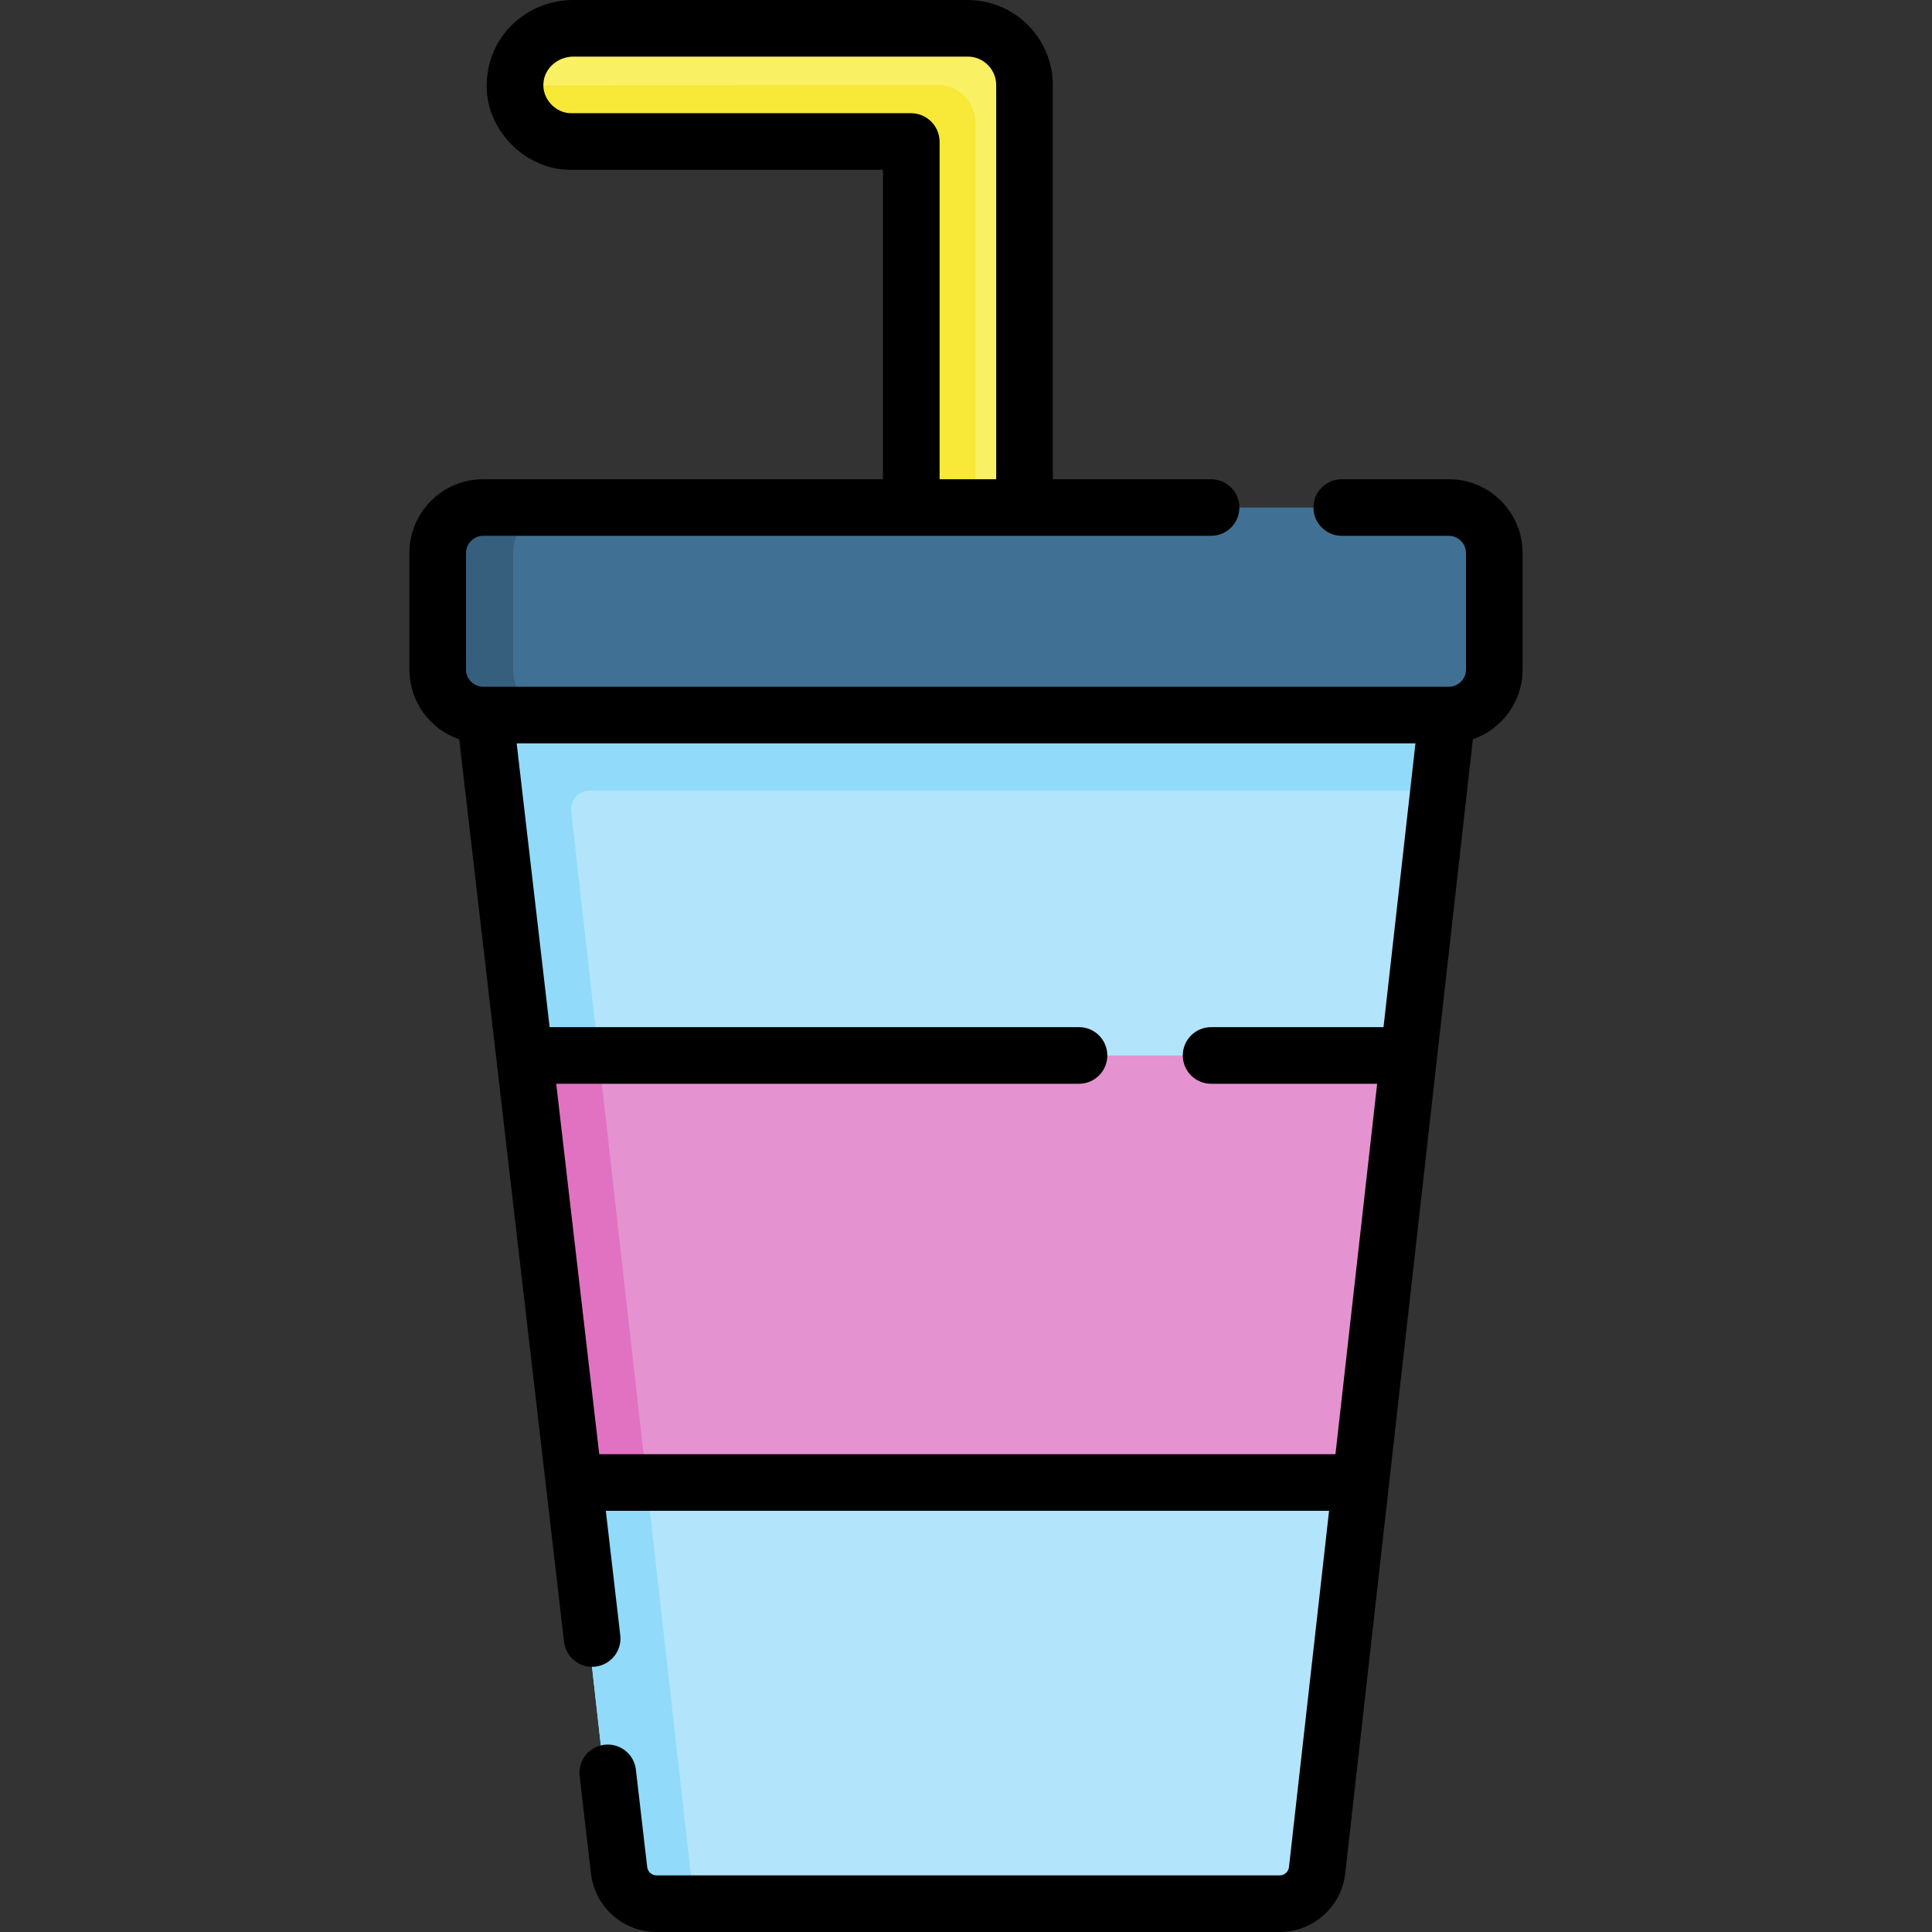 <svg id="Capa_1" enable-background="new 0 0 512 512" height="512" viewBox="0 0 512 512" width="512" xmlns="http://www.w3.org/2000/svg"><rect x="0" y="0" width="512" height="512" fill="#333333" stroke="none"/><g><g><path d="m373.02 279.71c-4.38 37.72-8.76 75.45-13.14 113.17l-102.63 10-105.86-10c-4.25-37.72-8.49-75.45-12.74-113.17l118.6-10z" fill="#e592d0"/><g><path d="m273.5 134.449v-111.898c0-8.312-6.738-15.051-15.051-15.051h-104.479c-8.103 0-15.098 6.226-15.455 14.321-.379 8.593 6.476 15.679 14.985 15.679h88c1.105 0 2 .895 2 2v114.949c0 .028 29.949.051 29.949.051.028 0 .051-20.023.051-20.051z" fill="#faf063"/></g><g><path d="m138.5 22.61c.07 8.23 6.75 14.89 15 14.89h88c1.1 0 2 .9 2 2v114.95c0 .03 29.95.05 29.95.05.02 0-14.95-15.03-14.95-15.05v-106.931c0-5.526-4.482-10.005-10.008-10z" fill="#f8e837"/></g><path d="m383.5 189.5c-3.49 30.07-6.98 60.14-10.48 90.21h-234.37c-3.38-30.07-6.77-60.14-10.15-90.21l127.135-10z" fill="#b2e5fb"/><path d="m359.88 392.88c-3.98 34.26-7.96 68.51-11.94 102.77-.59 5.05-4.86 8.85-9.94 8.85h-165.11c-5.09 0-9.37-3.82-9.94-8.88-3.85-34.25-7.71-68.49-11.56-102.74z" fill="#b2e5fb"/><path d="m171.6 394.79-20.21-1.91c-4.25-37.72-8.49-75.45-12.74-113.17l19.81-1.67c.06.56.13 1.11.19 1.67 4.25 37.72 8.49 75.45 12.74 113.17.07.64.14 1.27.21 1.91z" fill="#e172c1"/><path d="m192.89 504.5h-20c-5.09 0-9.37-3.82-9.94-8.88-3.85-34.25-7.71-68.49-11.56-102.74h20c.07.64.14 1.27.21 1.91 3.78 33.61 7.57 67.22 11.35 100.83.57 5.06 4.85 8.88 9.94 8.88z" fill="#91dafa"/><path d="m383.5 189.5-127.86-10-127.14 10c.75 6.67 1.5 13.33 2.25 20 2.633 23.403 5.269 46.807 7.9 70.21h20c-.06-.56-.13-1.11-.19-1.67-2.362-20.991-4.723-41.987-7.085-62.981-.333-2.964 1.986-5.559 4.969-5.559h224.836c.77-6.67 1.55-13.33 2.32-20z" fill="#91dafa"/><path d="m383.979 189.5h-255.958c-6.612 0-12.021-5.41-12.021-12.021v-30.957c0-6.612 5.41-12.021 12.021-12.021h255.957c6.612 0 12.021 5.41 12.021 12.021v30.957c.001 6.611-5.409 12.021-12.02 12.021z" fill="#407194"/><path d="m148.02 189.5h-20c-6.61 0-12.02-5.41-12.02-12.02v-30.96c0-6.61 5.41-12.02 12.02-12.02h20c-6.61 0-12.02 5.41-12.02 12.02v30.96c0 6.61 5.41 12.02 12.02 12.02z" fill="#365f7e"/></g><path d="m383.979 127h-28.396c-4.143 0-7.5 3.357-7.5 7.5s3.357 7.5 7.5 7.5h28.396c2.451 0 4.521 2.07 4.521 4.521v30.957c0 2.451-2.07 4.521-4.521 4.521h-.479-255-.479c-2.451 0-4.521-2.07-4.521-4.521v-30.957c0-2.451 2.07-4.521 4.521-4.521h113.529 29.898 49.5c4.143 0 7.5-3.357 7.5-7.5s-3.357-7.5-7.5-7.5h-41.948v-104.449c0-12.435-10.116-22.551-22.551-22.551h-104.478c-12.336 0-22.417 9.439-22.949 21.49-.847 12.468 10.026 23.739 22.478 23.51h82.5v82h-105.979c-10.765 0-19.521 8.757-19.521 19.521v30.957c0 8.549 5.531 15.813 13.196 18.449l27.781 239.159c.478 4.115 4.198 7.074 8.315 6.585 4.114-.479 7.063-4.201 6.585-8.315l-3.83-32.975h191.673l-10.623 94.397c-.143 1.266-1.21 2.221-2.484 2.221h-165.115c-1.27 0-2.337-.951-2.483-2.212l-3-25.827c-.479-4.114-4.209-7.059-8.315-6.585-4.114.479-7.063 4.201-6.585 8.315l3 25.828c1.026 8.825 8.499 15.48 17.384 15.48h165.115c8.917 0 16.394-6.682 17.391-15.543l11.569-102.806c0-.001 0-.003 0-.004l12.736-113.171c0-.002 0-.003 0-.005l9.515-84.551c7.654-2.642 13.175-9.901 13.175-18.442v-30.957c0-10.762-8.757-19.519-19.521-19.519zm-142.53-97h-89.949c-4.165.09-7.771-3.686-7.492-7.849.174-3.943 3.746-7.151 7.963-7.151h104.479c4.163 0 7.551 3.388 7.551 7.551v104.449h-15v-89.449c-.001-4.143-3.409-7.551-7.552-7.551zm-82.644 355.382-11.404-98.176h138.549c4.143 0 7.5-3.357 7.5-7.5s-3.357-7.5-7.5-7.5h-140.292l-8.736-75.206h238.187l-8.463 75.206h-45.696c-4.143 0-7.5 3.357-7.5 7.5s3.357 7.5 7.5 7.5h44.008l-11.048 98.176z"/></g></svg>